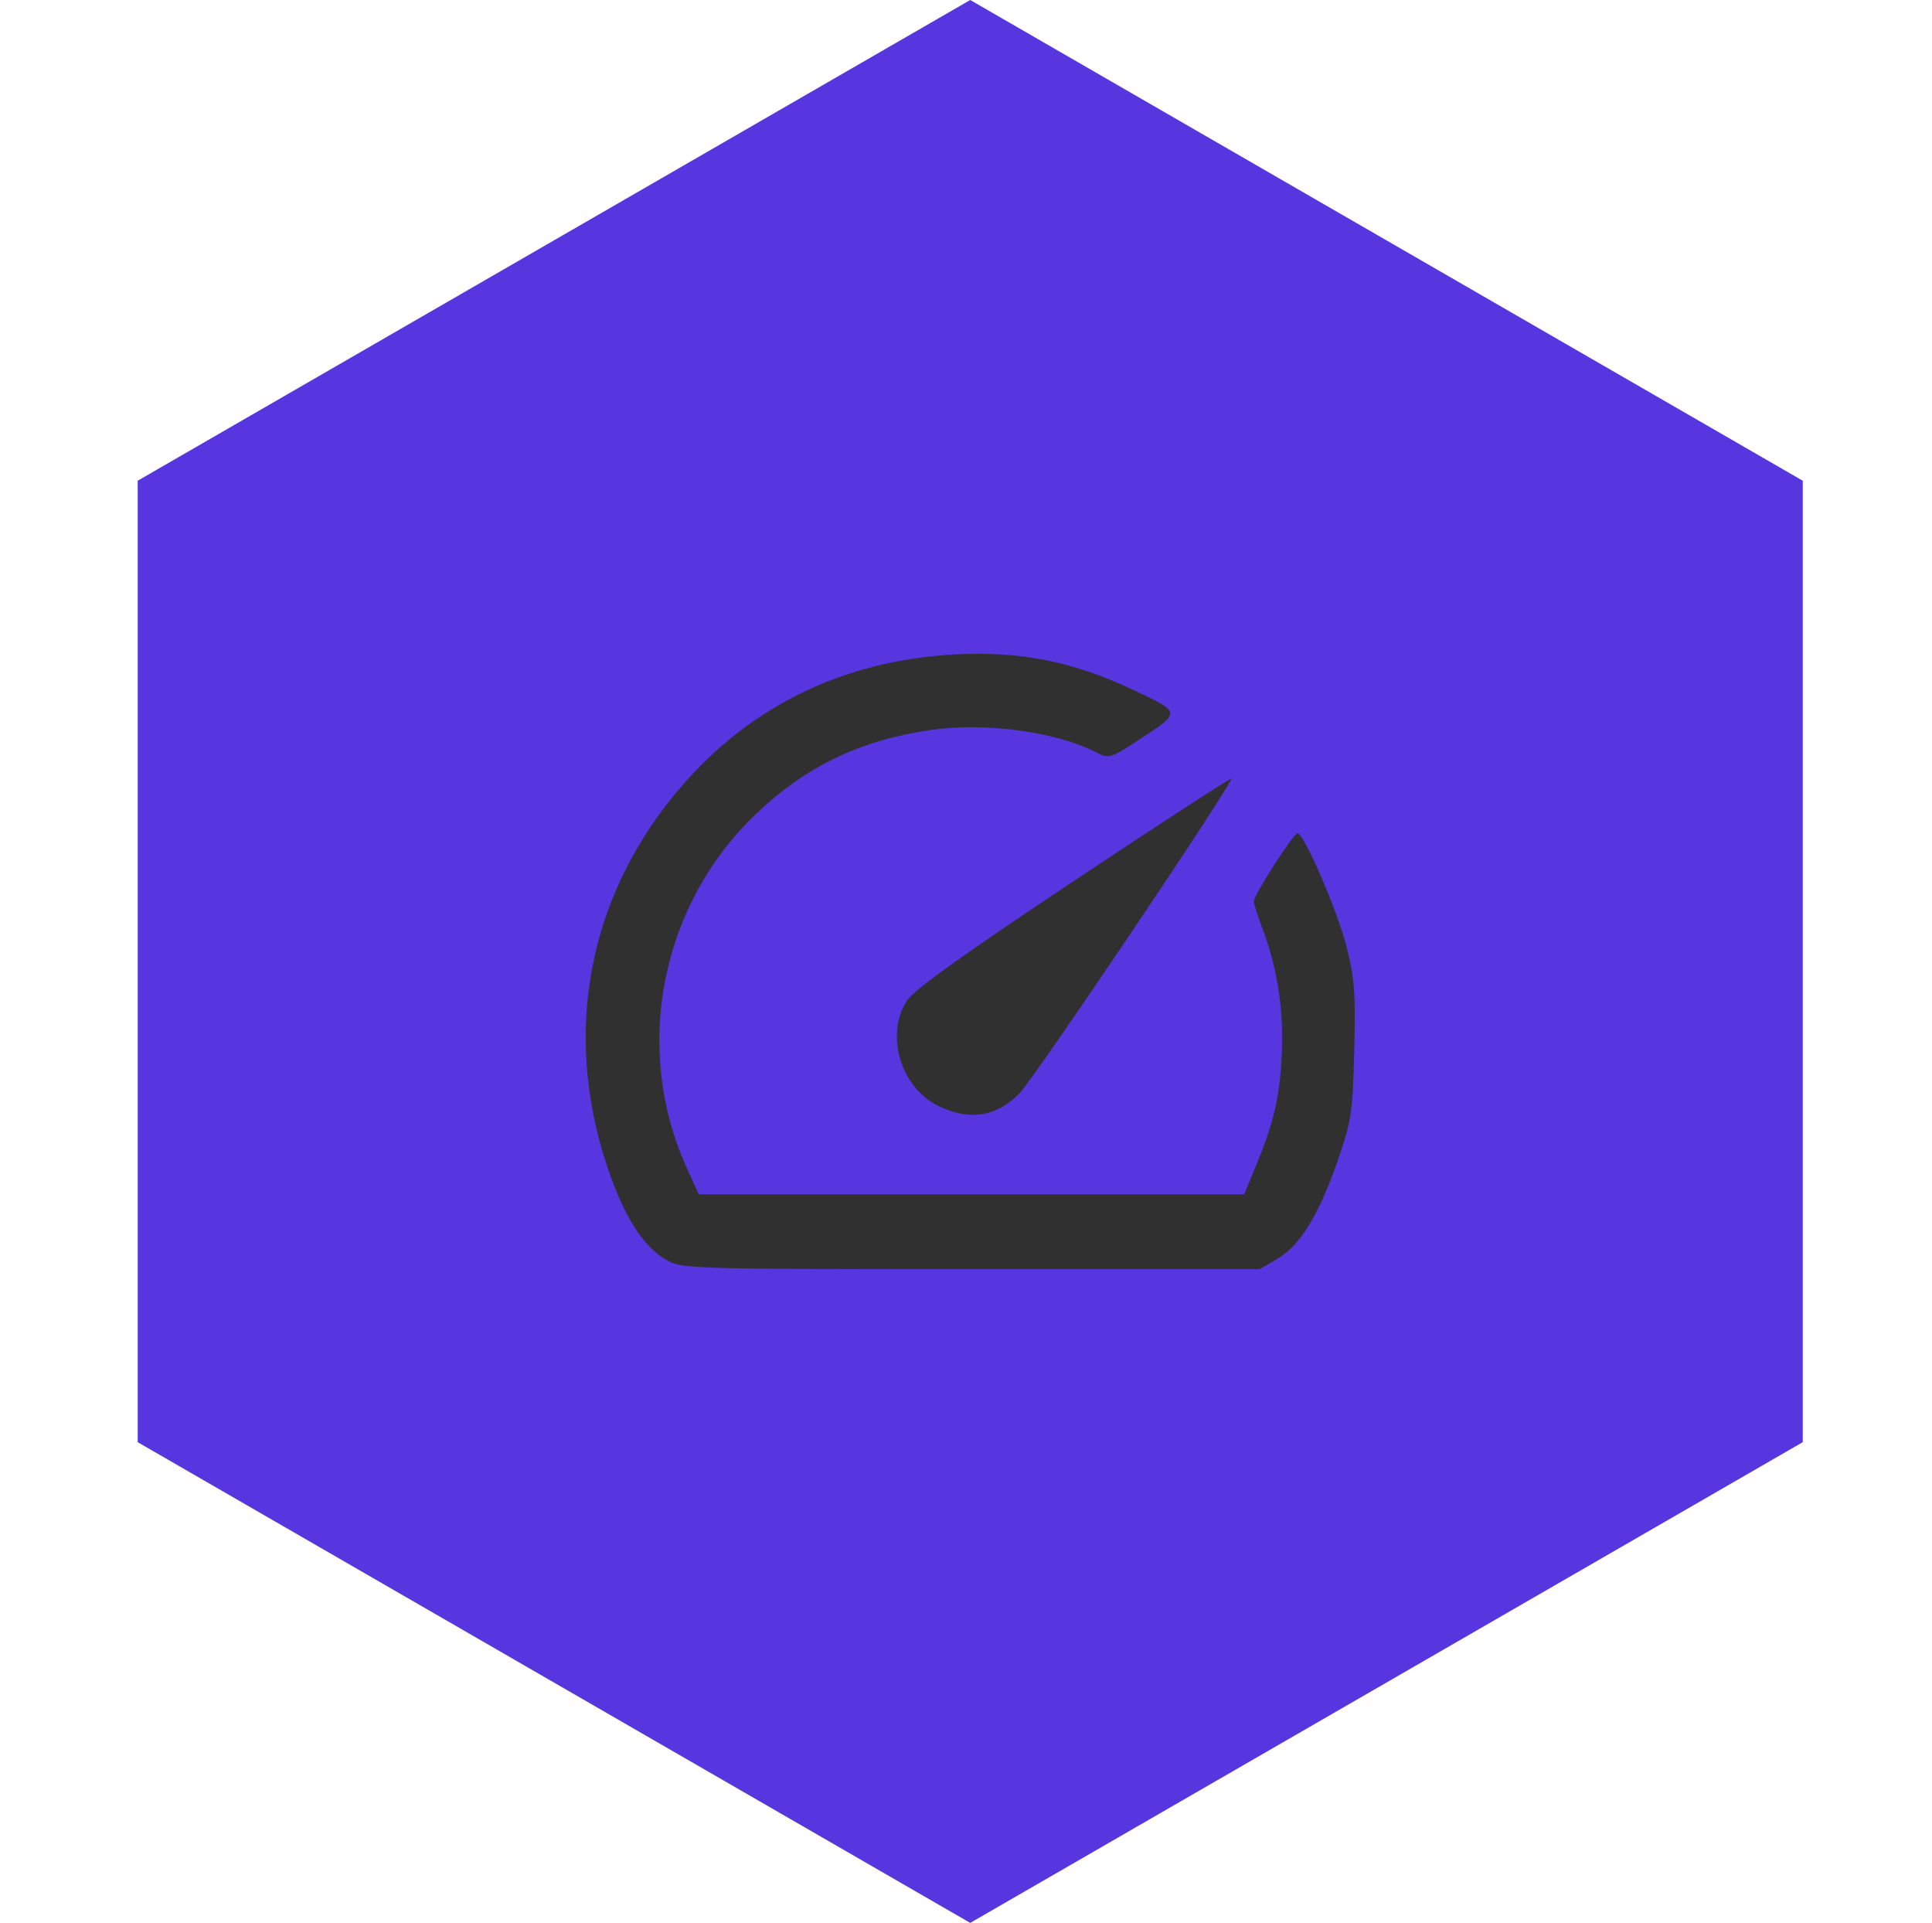 <svg width="206" height="205" viewBox="0 0 206 205" fill="none" xmlns="http://www.w3.org/2000/svg">
<path d="M103.45 0L192.218 51.25V153.75L103.45 205L14.682 153.75V51.25L103.45 0Z" fill="#5736DF"/>
<path d="M71.262 134.438C68.866 133.164 66.893 130.3 65.18 125.609C59.955 111.297 62.291 96.667 71.661 85.027C79.254 75.594 89.62 70.38 102.012 69.759C108.856 69.416 114.504 70.553 120.816 73.543C126.022 76.009 126.012 75.886 121.266 78.978C118.402 80.845 118.223 80.897 116.944 80.236C112.602 77.99 104.979 76.967 99.101 77.841C91.609 78.954 85.789 81.784 80.483 86.893C70.428 96.574 67.473 111.74 73.175 124.395L74.496 127.328H103.581H132.666L134.062 123.925C135.914 119.41 136.516 116.638 136.689 111.84C136.846 107.473 136.129 102.996 134.648 99.1C134.123 97.717 133.693 96.359 133.693 96.082C133.692 95.401 137.913 88.842 138.351 88.842C139.038 88.842 142.618 97.132 143.585 100.96C144.425 104.289 144.545 105.913 144.395 111.989C144.233 118.565 144.101 119.459 142.688 123.573C140.673 129.439 138.657 132.75 136.233 134.178L134.314 135.307H103.606C74.617 135.307 72.806 135.258 71.262 134.438Z" fill="#303030"/>
<path d="M100.004 117.885C96 115.903 94.35 110.226 96.732 106.629C97.464 105.523 102.894 101.637 114.449 93.949C123.613 87.853 131.188 82.931 131.281 83.012C131.605 83.292 110.328 114.897 108.68 116.583C106.243 119.076 103.302 119.518 100.004 117.885Z" fill="#303030"/>
</svg>
